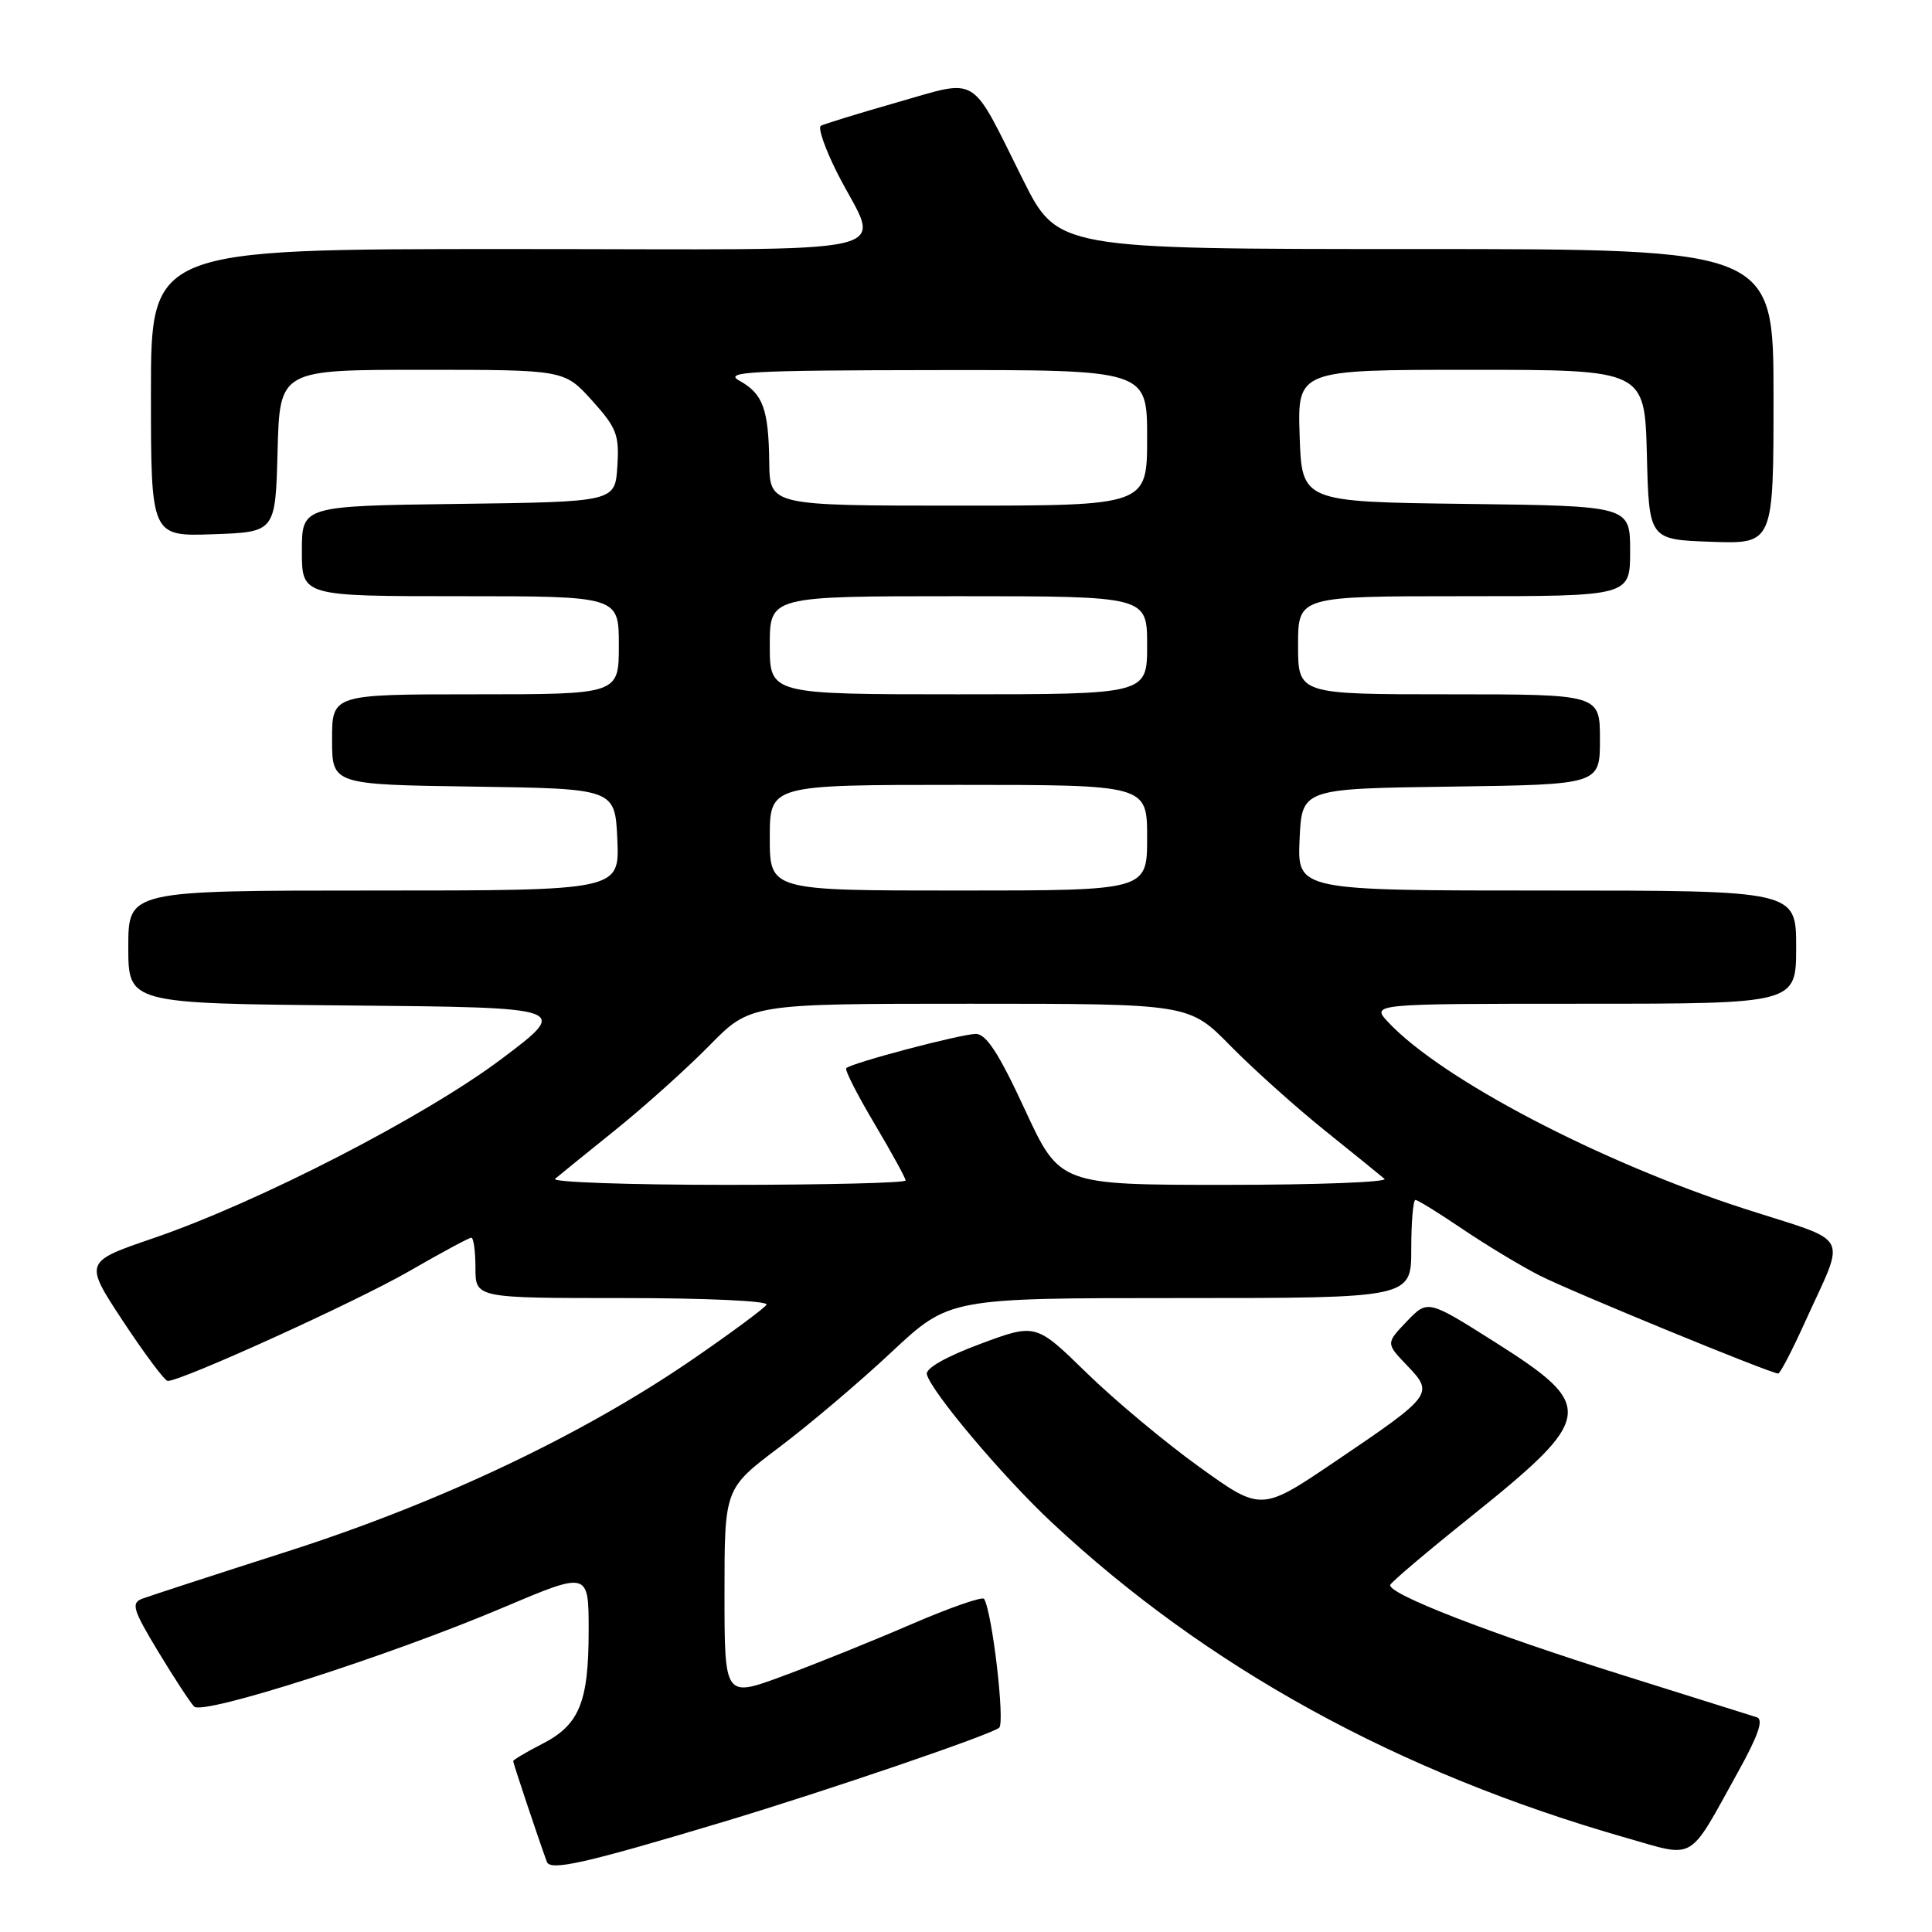 <?xml version="1.0" encoding="UTF-8" standalone="no"?>
<!DOCTYPE svg PUBLIC "-//W3C//DTD SVG 1.1//EN" "http://www.w3.org/Graphics/SVG/1.1/DTD/svg11.dtd" >
<svg xmlns="http://www.w3.org/2000/svg" xmlns:xlink="http://www.w3.org/1999/xlink" version="1.1" viewBox="0 0 256 256">
 <g >
 <path fill="currentColor"
d=" M 96.00 241.36 C 109.63 237.26 131.42 229.82 132.40 228.93 C 133.18 228.21 131.48 213.65 130.40 211.86 C 130.19 211.51 125.85 213.02 120.76 215.22 C 115.67 217.42 108.01 220.51 103.75 222.08 C 96.00 224.95 96.00 224.95 96.00 211.10 C 96.00 197.24 96.00 197.24 103.25 191.77 C 107.24 188.77 113.94 183.09 118.14 179.15 C 125.79 172.00 125.79 172.00 156.39 172.00 C 187.00 172.00 187.00 172.00 187.00 165.50 C 187.00 161.93 187.25 159.00 187.55 159.00 C 187.86 159.00 190.67 160.74 193.80 162.86 C 196.94 164.98 201.53 167.75 204.00 169.01 C 208.22 171.15 234.62 182.00 235.62 182.00 C 235.88 182.00 237.46 178.96 239.14 175.25 C 244.64 163.09 245.55 164.81 231.17 160.17 C 211.97 153.96 191.07 143.02 183.96 135.46 C 181.65 133.00 181.65 133.00 209.83 133.00 C 238.00 133.00 238.00 133.00 238.00 125.50 C 238.00 118.00 238.00 118.00 204.95 118.00 C 171.91 118.00 171.91 118.00 172.20 111.25 C 172.50 104.50 172.50 104.50 192.25 104.23 C 212.00 103.96 212.00 103.96 212.00 97.98 C 212.00 92.00 212.00 92.00 192.00 92.00 C 172.00 92.00 172.00 92.00 172.00 85.50 C 172.00 79.00 172.00 79.00 194.00 79.00 C 216.00 79.00 216.00 79.00 216.00 73.02 C 216.00 67.04 216.00 67.04 194.25 66.77 C 172.50 66.50 172.50 66.50 172.21 57.75 C 171.92 49.00 171.92 49.00 194.93 49.00 C 217.93 49.00 217.93 49.00 218.22 60.25 C 218.50 71.50 218.50 71.50 226.75 71.79 C 235.00 72.08 235.00 72.08 235.00 52.54 C 235.00 33.00 235.00 33.00 187.57 33.00 C 140.14 33.00 140.14 33.00 135.52 23.75 C 128.45 9.58 129.85 10.44 118.85 13.57 C 113.71 15.04 109.17 16.44 108.76 16.67 C 108.36 16.91 109.31 19.67 110.88 22.80 C 116.62 34.24 121.87 33.00 67.57 33.00 C 20.00 33.00 20.00 33.00 20.00 52.04 C 20.00 71.08 20.00 71.08 28.25 70.79 C 36.50 70.50 36.50 70.50 36.78 59.75 C 37.07 49.00 37.07 49.00 55.92 49.00 C 74.77 49.00 74.77 49.00 78.44 53.06 C 81.72 56.70 82.07 57.61 81.80 61.81 C 81.50 66.50 81.50 66.50 60.75 66.77 C 40.00 67.04 40.00 67.04 40.00 73.02 C 40.00 79.00 40.00 79.00 61.00 79.00 C 82.00 79.00 82.00 79.00 82.00 85.50 C 82.00 92.00 82.00 92.00 63.00 92.00 C 44.00 92.00 44.00 92.00 44.00 97.98 C 44.00 103.96 44.00 103.96 62.75 104.23 C 81.50 104.50 81.50 104.50 81.80 111.25 C 82.09 118.00 82.09 118.00 49.55 118.00 C 17.00 118.00 17.00 118.00 17.00 125.48 C 17.00 132.97 17.00 132.97 46.25 133.23 C 75.50 133.50 75.50 133.50 66.50 140.28 C 56.31 147.95 34.28 159.29 20.31 164.07 C 11.13 167.21 11.13 167.21 16.31 175.08 C 19.17 179.41 21.83 182.97 22.22 182.98 C 23.99 183.03 47.19 172.49 54.18 168.46 C 58.43 166.01 62.15 164.00 62.45 164.00 C 62.75 164.00 63.00 165.80 63.00 168.00 C 63.00 172.00 63.00 172.00 82.56 172.00 C 93.58 172.00 101.88 172.38 101.57 172.88 C 101.27 173.36 96.86 176.63 91.76 180.13 C 77.23 190.11 58.28 199.10 38.16 205.55 C 28.45 208.66 19.74 211.50 18.81 211.85 C 17.35 212.42 17.62 213.32 20.97 218.86 C 23.08 222.35 25.23 225.63 25.73 226.13 C 26.91 227.31 51.58 219.41 66.67 213.01 C 78.00 208.21 78.00 208.21 78.00 216.06 C 78.00 225.58 76.77 228.57 71.80 231.10 C 69.71 232.17 68.00 233.19 68.00 233.36 C 68.00 233.65 71.33 243.61 72.46 246.70 C 72.92 247.95 77.56 246.90 96.00 241.36 Z  M 230.29 234.81 C 232.98 229.96 233.71 227.85 232.79 227.55 C 232.08 227.32 224.07 224.81 215.00 221.96 C 197.41 216.45 183.75 211.14 184.22 210.00 C 184.37 209.61 189.13 205.58 194.80 201.04 C 211.35 187.77 211.55 186.35 198.11 177.85 C 189.18 172.20 189.18 172.20 186.40 175.10 C 183.63 178.00 183.63 178.00 186.47 180.96 C 190.03 184.68 189.87 184.89 176.94 193.64 C 167.12 200.28 167.12 200.28 158.93 194.39 C 154.42 191.15 147.70 185.54 143.99 181.92 C 137.25 175.34 137.25 175.34 129.88 178.08 C 125.36 179.76 122.62 181.32 122.81 182.10 C 123.38 184.40 132.83 195.61 139.33 201.70 C 159.94 220.97 185.29 234.90 215.50 243.53 C 224.78 246.18 223.61 246.87 230.29 234.81 Z  M 73.55 156.20 C 74.07 155.75 77.65 152.86 81.50 149.76 C 85.35 146.66 90.96 141.63 93.97 138.57 C 99.43 133.00 99.43 133.00 128.50 133.00 C 157.57 133.00 157.57 133.00 163.03 138.57 C 166.04 141.63 171.65 146.66 175.50 149.76 C 179.35 152.86 182.93 155.75 183.45 156.20 C 183.97 156.64 174.50 157.00 162.41 157.00 C 140.42 157.00 140.42 157.00 135.79 147.00 C 132.37 139.60 130.68 137.00 129.31 137.00 C 127.38 137.00 112.82 140.84 112.13 141.54 C 111.91 141.75 113.59 145.06 115.87 148.89 C 118.14 152.72 120.00 156.11 120.00 156.42 C 120.00 156.74 109.34 157.00 96.30 157.00 C 83.26 157.00 73.03 156.64 73.55 156.20 Z  M 102.00 111.00 C 102.00 104.00 102.00 104.00 127.00 104.00 C 152.00 104.00 152.00 104.00 152.00 111.00 C 152.00 118.00 152.00 118.00 127.00 118.00 C 102.00 118.00 102.00 118.00 102.00 111.00 Z  M 102.00 85.50 C 102.00 79.00 102.00 79.00 127.00 79.00 C 152.00 79.00 152.00 79.00 152.00 85.50 C 152.00 92.00 152.00 92.00 127.00 92.00 C 102.00 92.00 102.00 92.00 102.00 85.50 Z  M 101.93 61.25 C 101.84 54.19 101.10 52.17 97.95 50.43 C 95.84 49.26 99.42 49.07 123.75 49.04 C 152.00 49.00 152.00 49.00 152.00 58.00 C 152.00 67.00 152.00 67.00 127.00 67.00 C 102.00 67.00 102.00 67.00 101.93 61.25 Z "/>
</g>
</svg>